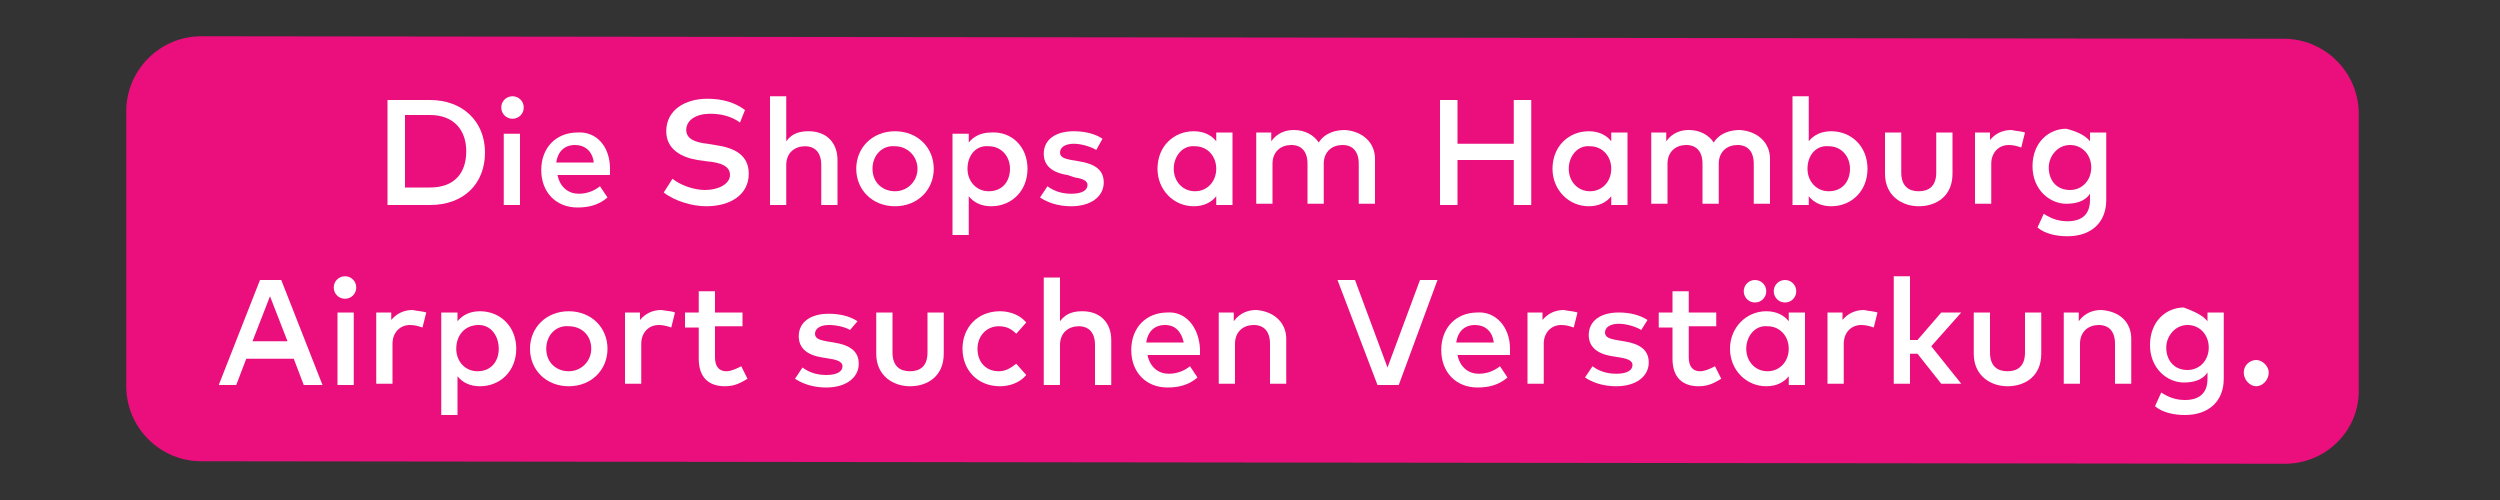 <?xml version="1.0" encoding="utf-8"?>
<!-- Generator: $$$/GeneralStr/196=Adobe Illustrator 27.6.0, SVG Export Plug-In . SVG Version: 6.00 Build 0)  -->
<svg version="1.1" id="Ebene_1" xmlns="http://www.w3.org/2000/svg" xmlns:xlink="http://www.w3.org/1999/xlink" x="0px" y="0px"
	 viewBox="0 0 200 40" style="enable-background:new 0 0 200 40;" xml:space="preserve">
<rect x="0" y="0" width="200" height="40" fill="#333333" stroke="none"/>
<style type="text/css">
	.st0{fill:#EA0F7D;}
	.st1{fill:#FFFFFF;}
</style>
<path class="st0" d="M182.8,37.1L16.1,36.9c-3.3,0-6-2.7-6-6v-22c0-3.3,2.7-6,6-6l166.6,0.2c3.3,0,6,2.7,6,6v22
	C188.8,34.4,186.1,37.1,182.8,37.1z"/>
<g>
	<path class="st1" d="M34.4,8c2.6,0,4.4,1.7,4.4,4.2s-1.7,4.2-4.4,4.2H31V8H34.4z M32.4,9.2v5.8h2c2,0,2.9-1.2,2.9-2.9
		c0-1.7-1-2.9-2.9-2.9H32.4z"/>
	<path class="st1" d="M41.9,8.6c0,0.5-0.4,0.9-0.9,0.9c-0.5,0-0.9-0.4-0.9-0.9c0-0.5,0.4-0.9,0.9-0.9C41.5,7.7,41.9,8.1,41.9,8.6z
		 M41.6,16.4h-1.3v-5.7h1.3V16.4z"/>
	<path class="st1" d="M48.8,13.5c0,0.2,0,0.3,0,0.5h-4.2c0.2,1,0.9,1.5,1.7,1.5c0.6,0,1.2-0.2,1.7-0.6l0.6,0.9
		c-0.7,0.6-1.5,0.8-2.4,0.8c-1.7,0-2.9-1.2-2.9-3c0-1.8,1.2-3,2.9-3C47.7,10.5,48.8,11.7,48.8,13.5z M44.5,13h3
		c-0.1-0.9-0.7-1.4-1.5-1.4C45.1,11.6,44.6,12.2,44.5,13z"/>
	<path class="st1" d="M59.2,9.8c-0.7-0.5-1.5-0.7-2.4-0.7c-1.1,0-1.9,0.5-1.9,1.3c0,0.7,0.7,1,1.7,1.1l0.6,0.1
		c1.4,0.2,2.7,0.7,2.7,2.3c0,1.7-1.5,2.6-3.4,2.6c-1.1,0-2.5-0.4-3.4-1.1l0.7-1.1c0.6,0.5,1.7,0.9,2.6,0.9c1.1,0,2-0.5,2-1.2
		c0-0.7-0.7-1-1.9-1.1l-0.7-0.1c-1.2-0.2-2.5-0.8-2.5-2.3c0-1.7,1.5-2.6,3.3-2.6c1.2,0,2.2,0.3,3,0.9L59.2,9.8z"/>
	<path class="st1" d="M62.9,11.3c0.5-0.7,1.2-0.8,1.8-0.8c1.4,0,2.3,0.9,2.3,2.3v3.6h-1.3v-3.2c0-1-0.5-1.5-1.3-1.5
		c-0.8,0-1.5,0.5-1.5,1.5v3.2h-1.3V7.7h1.3V11.3z"/>
	<path class="st1" d="M74.7,13.5c0,1.7-1.3,3-3.1,3c-1.8,0-3.1-1.3-3.1-3c0-1.7,1.3-3,3.1-3C73.4,10.5,74.7,11.8,74.7,13.5z
		 M69.8,13.5c0,1.1,0.8,1.8,1.8,1.8c1,0,1.8-0.8,1.8-1.8s-0.8-1.8-1.8-1.8C70.6,11.6,69.8,12.4,69.8,13.5z"/>
	<path class="st1" d="M82.2,13.5c0,1.8-1.3,3-2.9,3c-0.8,0-1.4-0.3-1.8-0.8v3.1h-1.3v-8.1h1.3v0.7c0.4-0.5,1-0.8,1.8-0.8
		C80.9,10.5,82.2,11.7,82.2,13.5z M77.4,13.5c0,1,0.7,1.8,1.7,1.8c1.1,0,1.7-0.8,1.7-1.8c0-1-0.7-1.8-1.7-1.8
		C78.1,11.6,77.4,12.4,77.4,13.5z"/>
	<path class="st1" d="M87.7,12c-0.3-0.2-1.1-0.5-1.8-0.5c-0.7,0-1.1,0.3-1.1,0.7c0,0.4,0.4,0.5,0.9,0.6l0.6,0.1c1.3,0.2,2,0.7,2,1.7
		c0,1.1-1,1.9-2.6,1.9c-0.6,0-1.6-0.1-2.5-0.7l0.6-0.9c0.4,0.3,1,0.6,1.9,0.6c0.9,0,1.3-0.3,1.3-0.7c0-0.3-0.3-0.5-1-0.6L85.4,14
		c-1.3-0.2-1.9-0.8-1.9-1.7c0-1.1,0.9-1.8,2.4-1.8c0.9,0,1.7,0.2,2.3,0.6L87.7,12z"/>
	<path class="st1" d="M98.6,16.4h-1.3v-0.7c-0.4,0.5-1,0.8-1.8,0.8c-1.6,0-2.9-1.3-2.9-3c0-1.8,1.3-3,2.9-3c0.8,0,1.4,0.3,1.8,0.8
		v-0.7h1.3V16.4z M93.9,13.5c0,1,0.7,1.8,1.7,1.8c1,0,1.7-0.8,1.7-1.8c0-1-0.7-1.8-1.7-1.8C94.6,11.6,93.9,12.5,93.9,13.5z"/>
	<path class="st1" d="M110,12.7v3.6h-1.3v-3.2c0-1-0.5-1.5-1.3-1.5c-0.8,0-1.5,0.5-1.5,1.5v3.2h-1.3v-3.2c0-1-0.5-1.5-1.3-1.5
		c-0.8,0-1.5,0.5-1.5,1.5v3.2h-1.3v-5.7h1.2v0.7c0.5-0.7,1.2-0.9,1.8-0.9c0.9,0,1.6,0.4,2,1c0.5-0.8,1.4-1,2.1-1
		C109,10.5,110,11.4,110,12.7z"/>
	<path class="st1" d="M116.6,11.5h4.5V8h1.4v8.4h-1.4v-3.6h-4.5v3.6h-1.4V8h1.4V11.5z"/>
	<path class="st1" d="M130.2,16.4h-1.3v-0.7c-0.4,0.5-1,0.8-1.8,0.8c-1.6,0-2.9-1.3-2.9-3c0-1.8,1.3-3,2.9-3c0.8,0,1.4,0.3,1.8,0.8
		v-0.7h1.3V16.4z M125.5,13.5c0,1,0.7,1.8,1.7,1.8c1,0,1.7-0.8,1.7-1.8c0-1-0.7-1.8-1.7-1.8C126.2,11.6,125.5,12.5,125.5,13.5z"/>
	<path class="st1" d="M141.6,12.7v3.6h-1.3v-3.2c0-1-0.5-1.5-1.3-1.5c-0.8,0-1.5,0.5-1.5,1.5v3.2h-1.3v-3.2c0-1-0.5-1.5-1.3-1.5
		c-0.8,0-1.5,0.5-1.5,1.5v3.2h-1.3v-5.7h1.2v0.7c0.5-0.7,1.2-0.9,1.8-0.9c0.9,0,1.6,0.4,2,1c0.5-0.8,1.4-1,2.1-1
		C140.6,10.5,141.6,11.4,141.6,12.7z"/>
	<path class="st1" d="M149.4,13.5c0,1.8-1.3,3-2.9,3c-0.8,0-1.4-0.3-1.8-0.8v0.7h-1.3V7.7h1.3v3.6c0.4-0.5,1-0.8,1.8-0.8
		C148.1,10.5,149.4,11.7,149.4,13.5z M144.6,13.5c0,1,0.7,1.8,1.7,1.8c1.1,0,1.7-0.8,1.7-1.8c0-1-0.7-1.8-1.7-1.8
		C145.3,11.6,144.6,12.4,144.6,13.5z"/>
	<path class="st1" d="M156.2,13.9c0,1.8-1.3,2.6-2.7,2.6c-1.3,0-2.7-0.8-2.7-2.6v-3.3h1.3v3.2c0,1.1,0.6,1.5,1.4,1.5
		c0.8,0,1.4-0.4,1.4-1.5v-3.2h1.3V13.9z"/>
	<path class="st1" d="M162,10.6l-0.3,1.2c-0.3-0.1-0.6-0.2-1-0.2c-0.8,0-1.4,0.6-1.4,1.5v3.2h-1.3v-5.7h1.2v0.6
		c0.4-0.5,1-0.8,1.7-0.8C161.4,10.5,161.7,10.5,162,10.6z"/>
	<path class="st1" d="M167.2,11.3v-0.7h1.3V16c0,1.8-1.2,2.9-3.1,2.9c-0.9,0-1.8-0.2-2.4-0.7l0.5-1.1c0.6,0.4,1.2,0.6,1.9,0.6
		c1.2,0,1.8-0.6,1.8-1.7v-0.5c-0.4,0.6-1.1,0.8-1.9,0.8c-1.3,0-2.7-1.1-2.7-3c0-1.9,1.3-3,2.7-3C166.1,10.5,166.8,10.8,167.2,11.3z
		 M163.9,13.4c0,1,0.6,1.8,1.7,1.8c1,0,1.7-0.8,1.7-1.8c0-1-0.7-1.8-1.7-1.8C164.6,11.6,163.9,12.5,163.9,13.4z"/>
	<path class="st1" d="M25.8,30.8h-1.5l-0.8-2.1h-3.8l-0.8,2.1h-1.4l3.3-8.4h1.7L25.8,30.8z M20.2,27.3H23l-1.4-3.6L20.2,27.3z"/>
	<path class="st1" d="M28.5,23c0,0.5-0.4,0.9-0.9,0.9c-0.5,0-0.9-0.4-0.9-0.9s0.4-0.9,0.9-0.9C28.1,22.1,28.5,22.5,28.5,23z
		 M28.2,30.8H27V25h1.3V30.8z"/>
	<path class="st1" d="M34.1,25l-0.3,1.2c-0.3-0.1-0.6-0.2-1-0.2c-0.8,0-1.4,0.6-1.4,1.5v3.2h-1.3V25h1.2v0.6c0.4-0.5,1-0.8,1.7-0.8
		C33.5,24.9,33.8,24.9,34.1,25z"/>
	<path class="st1" d="M41.3,27.9c0,1.8-1.3,3-2.9,3c-0.8,0-1.4-0.3-1.8-0.8v3.1h-1.3V25h1.3v0.7c0.4-0.5,1-0.8,1.8-0.8
		C40,24.9,41.3,26.1,41.3,27.9z M36.5,27.9c0,1,0.7,1.8,1.7,1.8c1.1,0,1.7-0.8,1.7-1.8S39.3,26,38.3,26C37.2,26,36.5,26.8,36.5,27.9
		z"/>
	<path class="st1" d="M48.6,27.9c0,1.7-1.3,3-3.1,3c-1.8,0-3.1-1.3-3.1-3s1.3-3,3.1-3C47.3,24.9,48.6,26.2,48.6,27.9z M43.7,27.9
		c0,1.1,0.8,1.8,1.8,1.8c1,0,1.8-0.8,1.8-1.8c0-1.1-0.8-1.8-1.8-1.8C44.5,26,43.7,26.8,43.7,27.9z"/>
	<path class="st1" d="M54,25l-0.3,1.2c-0.3-0.1-0.6-0.2-1-0.2c-0.8,0-1.4,0.6-1.4,1.5v3.2h-1.3V25h1.2v0.6c0.4-0.5,1-0.8,1.7-0.8
		C53.5,24.9,53.8,24.9,54,25z"/>
	<path class="st1" d="M59.4,26.1h-2.2v2.5c0,0.8,0.4,1.1,0.9,1.1c0.4,0,0.8-0.2,1.2-0.4l0.5,1c-0.5,0.3-1,0.6-1.8,0.6
		c-1.3,0-2.1-0.7-2.1-2.2v-2.5h-1.1V25h1.1v-1.7h1.3V25h2.2V26.1z"/>
	<path class="st1" d="M68,26.4C67.7,26.2,67,26,66.3,26c-0.7,0-1.1,0.3-1.1,0.7c0,0.4,0.4,0.5,0.9,0.6l0.6,0.1c1.3,0.2,2,0.7,2,1.7
		c0,1.1-1,1.9-2.6,1.9c-0.6,0-1.6-0.1-2.5-0.7l0.6-0.9c0.4,0.3,1,0.6,1.9,0.6c0.9,0,1.3-0.3,1.3-0.7c0-0.3-0.3-0.5-1-0.6l-0.6-0.1
		c-1.3-0.2-1.9-0.8-1.9-1.7c0-1.1,0.9-1.8,2.4-1.8c0.9,0,1.7,0.2,2.3,0.6L68,26.4z"/>
	<path class="st1" d="M75.5,28.3c0,1.8-1.3,2.6-2.7,2.6c-1.3,0-2.7-0.8-2.7-2.6V25h1.3v3.2c0,1.1,0.6,1.5,1.4,1.5s1.4-0.4,1.4-1.5
		V25h1.3V28.3z"/>
	<path class="st1" d="M82.1,25.8l-0.8,0.9c-0.4-0.4-0.8-0.6-1.4-0.6c-1,0-1.7,0.8-1.7,1.8c0,1.1,0.7,1.8,1.7,1.8
		c0.6,0,1-0.3,1.4-0.6l0.8,0.9c-0.5,0.6-1.3,0.9-2.1,0.9c-1.8,0-3-1.3-3-3s1.2-3,3-3C80.8,24.9,81.6,25.2,82.1,25.8z"/>
	<path class="st1" d="M84.8,25.7c0.5-0.7,1.2-0.8,1.8-0.8c1.4,0,2.3,0.9,2.3,2.3v3.6h-1.3v-3.2c0-1-0.5-1.5-1.3-1.5
		c-0.8,0-1.5,0.5-1.5,1.5v3.2h-1.3v-8.6h1.3V25.7z"/>
	<path class="st1" d="M96,27.9c0,0.2,0,0.3,0,0.5h-4.2c0.2,1,0.9,1.5,1.7,1.5c0.6,0,1.2-0.2,1.7-0.6l0.6,0.9
		c-0.7,0.6-1.5,0.8-2.4,0.8c-1.7,0-2.9-1.2-2.9-3c0-1.8,1.2-3,2.9-3C94.8,24.9,95.9,26.1,96,27.9z M91.7,27.4h3
		C94.5,26.5,94,26,93.2,26C92.3,26,91.8,26.6,91.7,27.4z"/>
	<path class="st1" d="M102.9,27.1v3.6h-1.3v-3.2c0-1-0.5-1.5-1.3-1.5c-0.8,0-1.5,0.5-1.5,1.5v3.2h-1.3V25h1.2v0.7
		c0.5-0.7,1.2-0.9,1.8-0.9C101.9,24.9,102.9,25.8,102.9,27.1z"/>
	<path class="st1" d="M111.9,30.8h-1.7l-3.2-8.4h1.4l2.6,7l2.6-7h1.4L111.9,30.8z"/>
	<path class="st1" d="M120.8,27.9c0,0.2,0,0.3,0,0.5h-4.2c0.2,1,0.9,1.5,1.7,1.5c0.6,0,1.2-0.2,1.7-0.6l0.6,0.9
		c-0.7,0.6-1.5,0.8-2.4,0.8c-1.7,0-2.9-1.2-2.9-3c0-1.8,1.2-3,2.9-3C119.6,24.9,120.8,26.1,120.8,27.9z M116.5,27.4h3
		c-0.1-0.9-0.7-1.4-1.5-1.4C117.1,26,116.6,26.6,116.5,27.4z"/>
	<path class="st1" d="M126.2,25l-0.3,1.2c-0.3-0.1-0.6-0.2-1-0.2c-0.8,0-1.4,0.6-1.4,1.5v3.2h-1.3V25h1.2v0.6c0.4-0.5,1-0.8,1.7-0.8
		C125.6,24.9,125.9,24.9,126.2,25z"/>
	<path class="st1" d="M131.3,26.4c-0.3-0.2-1.1-0.5-1.8-0.5c-0.7,0-1.1,0.3-1.1,0.7c0,0.4,0.4,0.5,0.9,0.6l0.6,0.1
		c1.3,0.2,2,0.7,2,1.7c0,1.1-1,1.9-2.6,1.9c-0.6,0-1.6-0.1-2.5-0.7l0.6-0.9c0.4,0.3,1,0.6,1.9,0.6c0.9,0,1.3-0.3,1.3-0.7
		c0-0.3-0.3-0.5-1-0.6l-0.6-0.1c-1.3-0.2-1.9-0.8-1.9-1.7c0-1.1,0.9-1.8,2.4-1.8c0.9,0,1.7,0.2,2.3,0.6L131.3,26.4z"/>
	<path class="st1" d="M137.3,26.1h-2.2v2.5c0,0.8,0.4,1.1,0.9,1.1c0.4,0,0.8-0.2,1.2-0.4l0.5,1c-0.5,0.3-1,0.6-1.8,0.6
		c-1.3,0-2.1-0.7-2.1-2.2v-2.5h-1.1V25h1.1v-1.7h1.3V25h2.2V26.1z"/>
	<path class="st1" d="M144.4,30.8h-1.3v-0.7c-0.4,0.5-1,0.8-1.8,0.8c-1.6,0-2.9-1.3-2.9-3s1.3-3,2.9-3c0.8,0,1.4,0.3,1.8,0.8V25h1.3
		V30.8z M141.3,23.3c0,0.5-0.4,0.9-0.9,0.9s-0.9-0.4-0.9-0.9c0-0.5,0.4-0.9,0.9-0.9S141.3,22.8,141.3,23.3z M139.7,27.9
		c0,1,0.7,1.8,1.7,1.8c1,0,1.7-0.8,1.7-1.8s-0.7-1.8-1.7-1.8C140.4,26,139.7,26.9,139.7,27.9z M143.7,23.3c0,0.5-0.4,0.9-0.9,0.9
		c-0.5,0-0.9-0.4-0.9-0.9c0-0.5,0.4-0.9,0.9-0.9C143.3,22.4,143.7,22.8,143.7,23.3z"/>
	<path class="st1" d="M150.2,25l-0.3,1.2c-0.3-0.1-0.6-0.2-1-0.2c-0.8,0-1.4,0.6-1.4,1.5v3.2h-1.3V25h1.2v0.6c0.4-0.5,1-0.8,1.7-0.8
		C149.6,24.9,149.9,24.9,150.2,25z"/>
	<path class="st1" d="M152.8,27.2h0.6l1.9-2.2h1.6l-2.4,2.7l2.4,3h-1.6l-1.9-2.4h-0.6v2.4h-1.3v-8.6h1.3V27.2z"/>
	<path class="st1" d="M163.3,28.3c0,1.8-1.3,2.6-2.7,2.6c-1.3,0-2.7-0.8-2.7-2.6V25h1.3v3.2c0,1.1,0.6,1.5,1.4,1.5
		c0.8,0,1.4-0.4,1.4-1.5V25h1.3V28.3z"/>
	<path class="st1" d="M170.5,27.1v3.6h-1.3v-3.2c0-1-0.5-1.5-1.3-1.5c-0.8,0-1.5,0.5-1.5,1.5v3.2h-1.3V25h1.2v0.7
		c0.5-0.7,1.2-0.9,1.8-0.9C169.6,24.9,170.5,25.8,170.5,27.1z"/>
	<path class="st1" d="M176.6,25.7V25h1.3v5.3c0,1.8-1.2,2.9-3.1,2.9c-0.9,0-1.8-0.2-2.4-0.7l0.5-1.1c0.6,0.4,1.2,0.6,1.9,0.6
		c1.2,0,1.8-0.6,1.8-1.7v-0.5c-0.4,0.6-1.1,0.8-1.9,0.8c-1.3,0-2.7-1.1-2.7-3c0-1.9,1.3-3,2.7-3C175.5,24.9,176.2,25.2,176.6,25.7z
		 M173.3,27.8c0,1,0.6,1.8,1.7,1.8c1,0,1.7-0.8,1.7-1.8c0-1-0.7-1.8-1.7-1.8C174,26,173.3,26.9,173.3,27.8z"/>
	<path class="st1" d="M181.5,29.8c0,0.6-0.5,1.1-1,1.1s-1-0.5-1-1.1s0.5-1,1-1S181.5,29.3,181.5,29.8z"/>
</g>
</svg>
